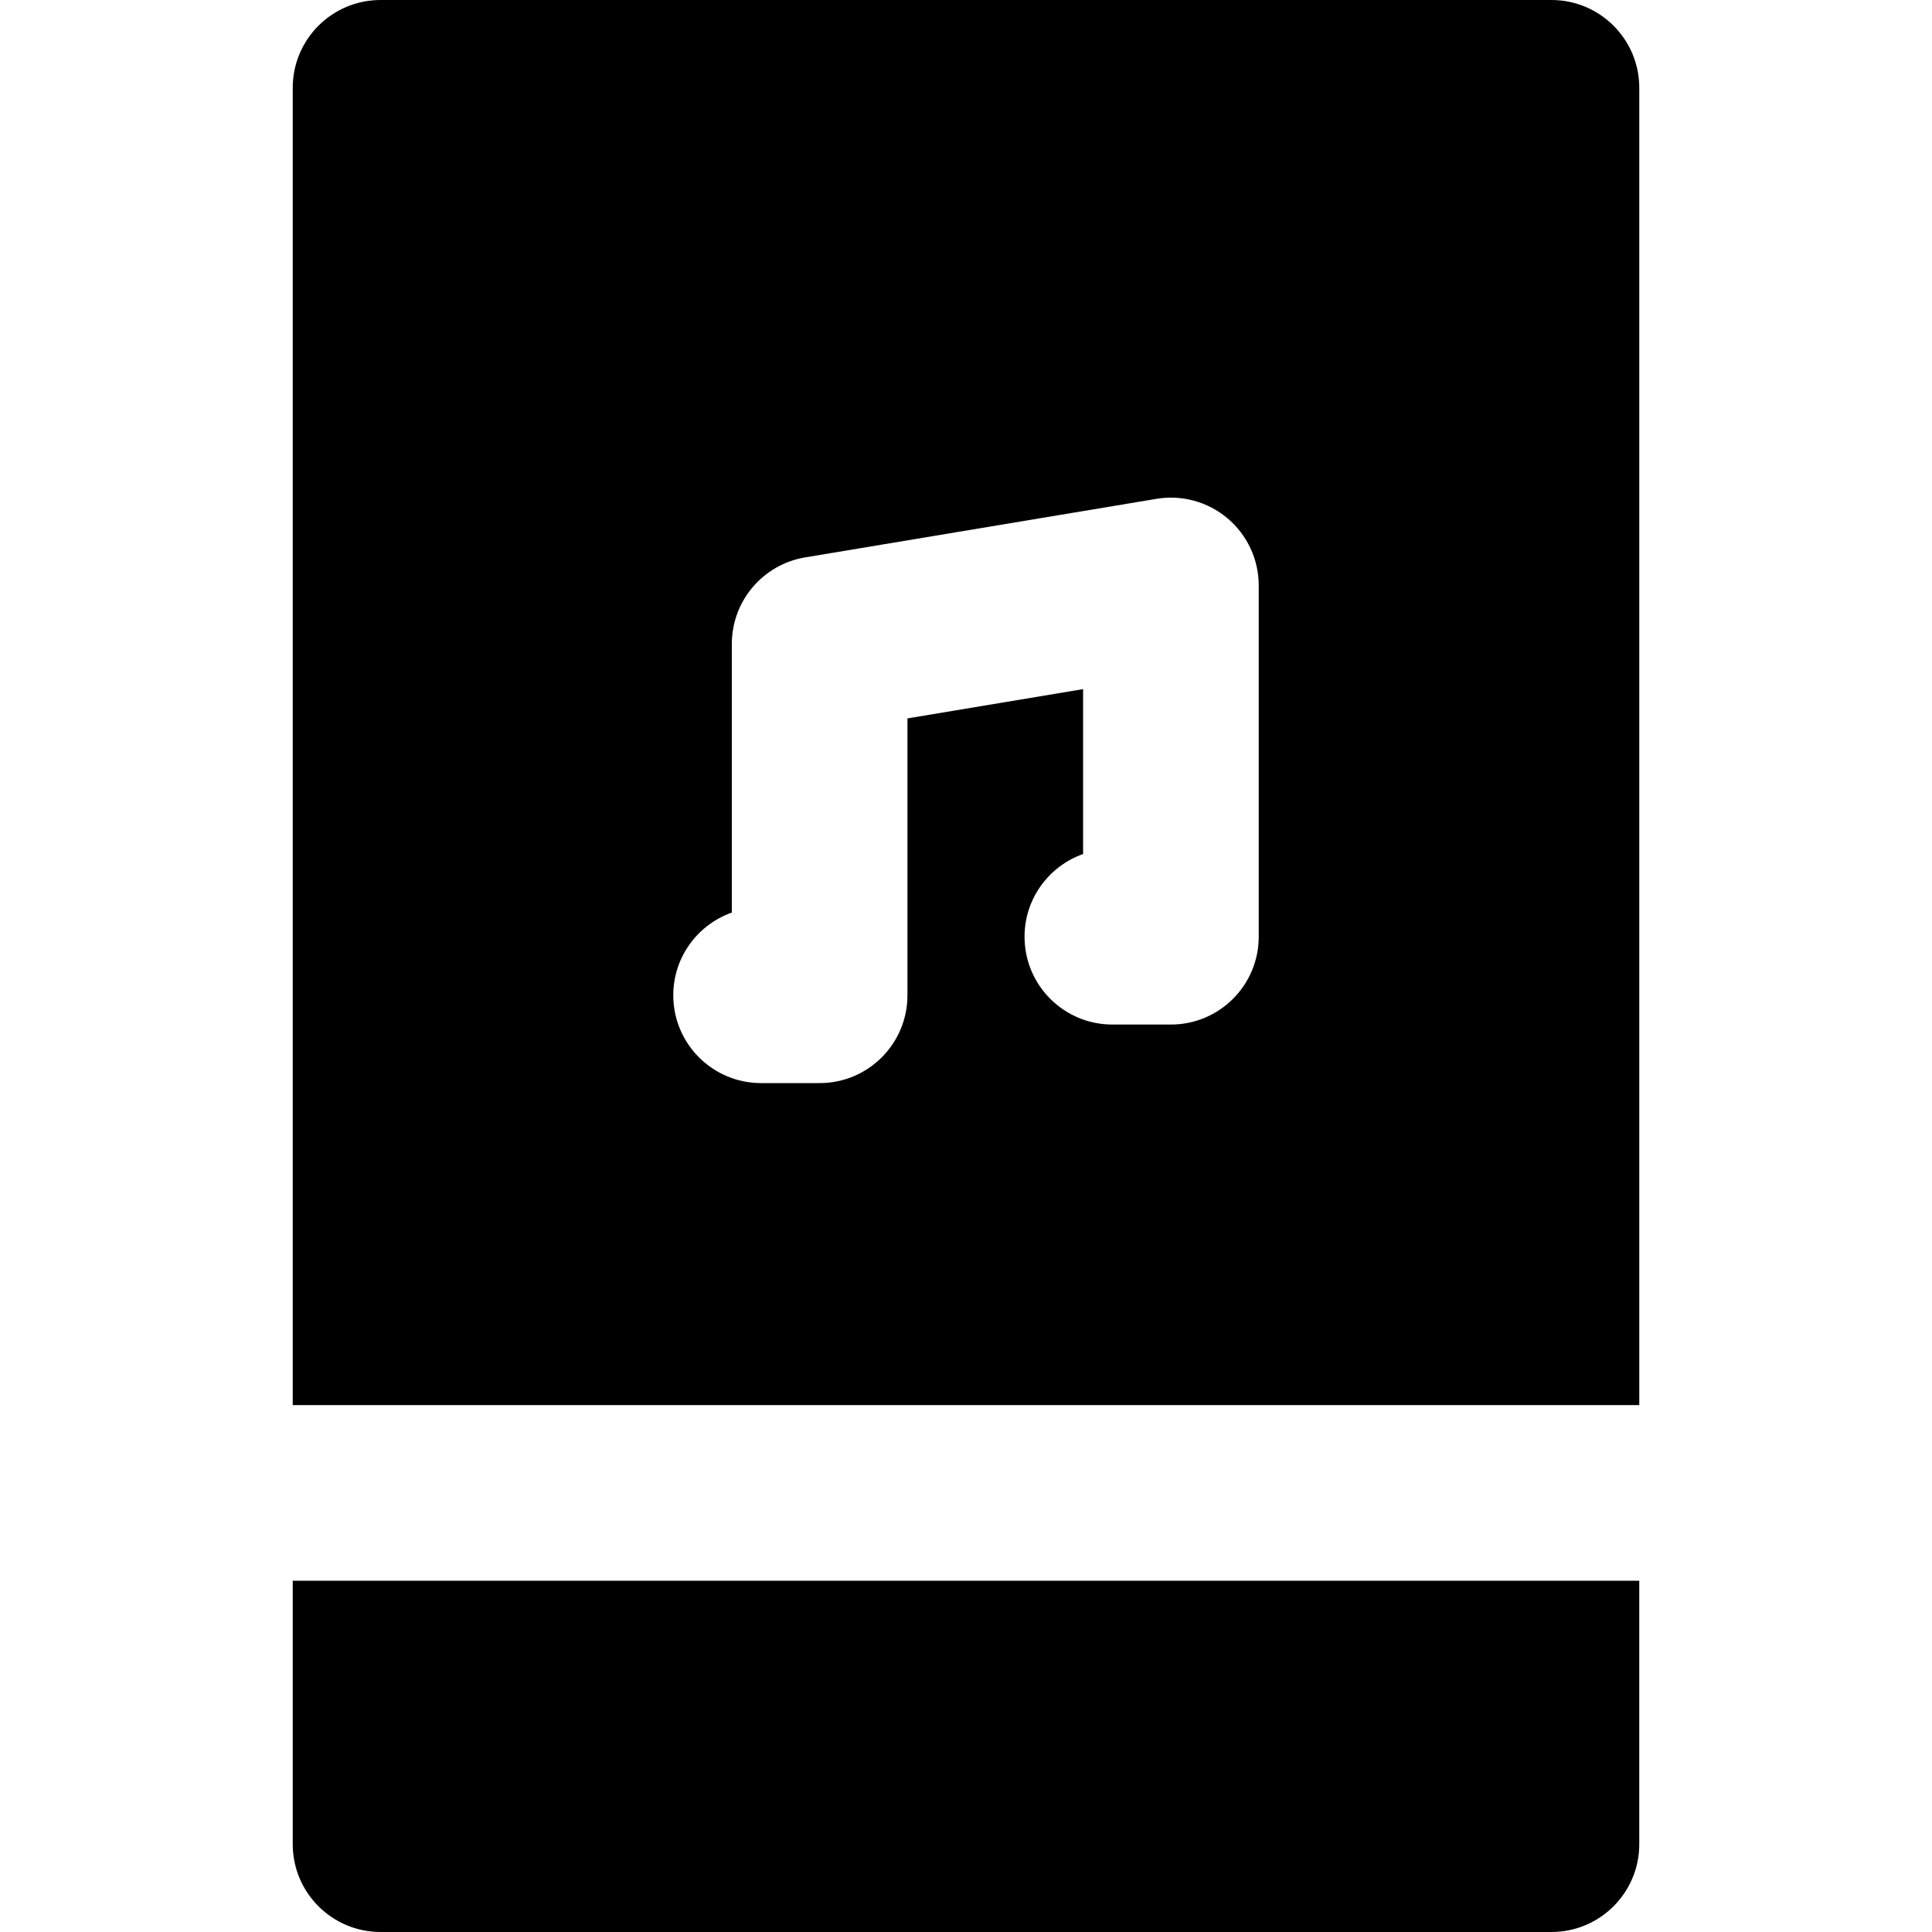 <?xml version="1.0" encoding="iso-8859-1"?>
<!-- Generator: Adobe Illustrator 19.0.0, SVG Export Plug-In . SVG Version: 6.00 Build 0)  -->
<svg xmlns="http://www.w3.org/2000/svg" xmlns:xlink="http://www.w3.org/1999/xlink" version="1.1" id="Capa_1" x="0px" y="0px" viewBox="0 0 512 512" style="enable-background:new 0 0 512 512;" xml:space="preserve">
<g>
	<g>
		<path d="M411.151,418.909h-23.273H124.121h-23.273H77.576v69.818c0,12.853,10.42,23.273,23.273,23.273h310.303    c12.853,0,23.273-10.42,23.273-23.273v-69.818H411.151z"/>
	</g>
</g>
<g>
	<g>
		<path d="M411.151,0H100.849C87.996,0,77.576,10.42,77.576,23.273v349.091h23.273h23.273h263.758h23.273h23.273V23.273    C434.424,10.42,424.004,0,411.151,0z M333.576,248.242c0,12.853-10.42,23.273-23.273,23.273h-15.515    c-12.853,0-23.273-10.42-23.273-23.273c0-10.128,6.482-18.722,15.515-21.92v-43.698l-46.545,7.758v73.376    c0,12.853-10.42,23.273-23.273,23.273h-15.515c-12.853,0-23.273-10.42-23.273-23.273c0-10.128,6.482-18.722,15.515-21.92v-71.171    c0-11.377,8.225-21.087,19.447-22.956l93.091-15.515c6.744-1.125,13.649,0.774,18.868,5.199c5.221,4.42,8.231,10.917,8.231,17.757    V248.242z"/>
	</g>
</g>
<g>
</g>
<g>
</g>
<g>
</g>
<g>
</g>
<g>
</g>
<g>
</g>
<g>
</g>
<g>
</g>
<g>
</g>
<g>
</g>
<g>
</g>
<g>
</g>
<g>
</g>
<g>
</g>
<g>
</g>
</svg>
